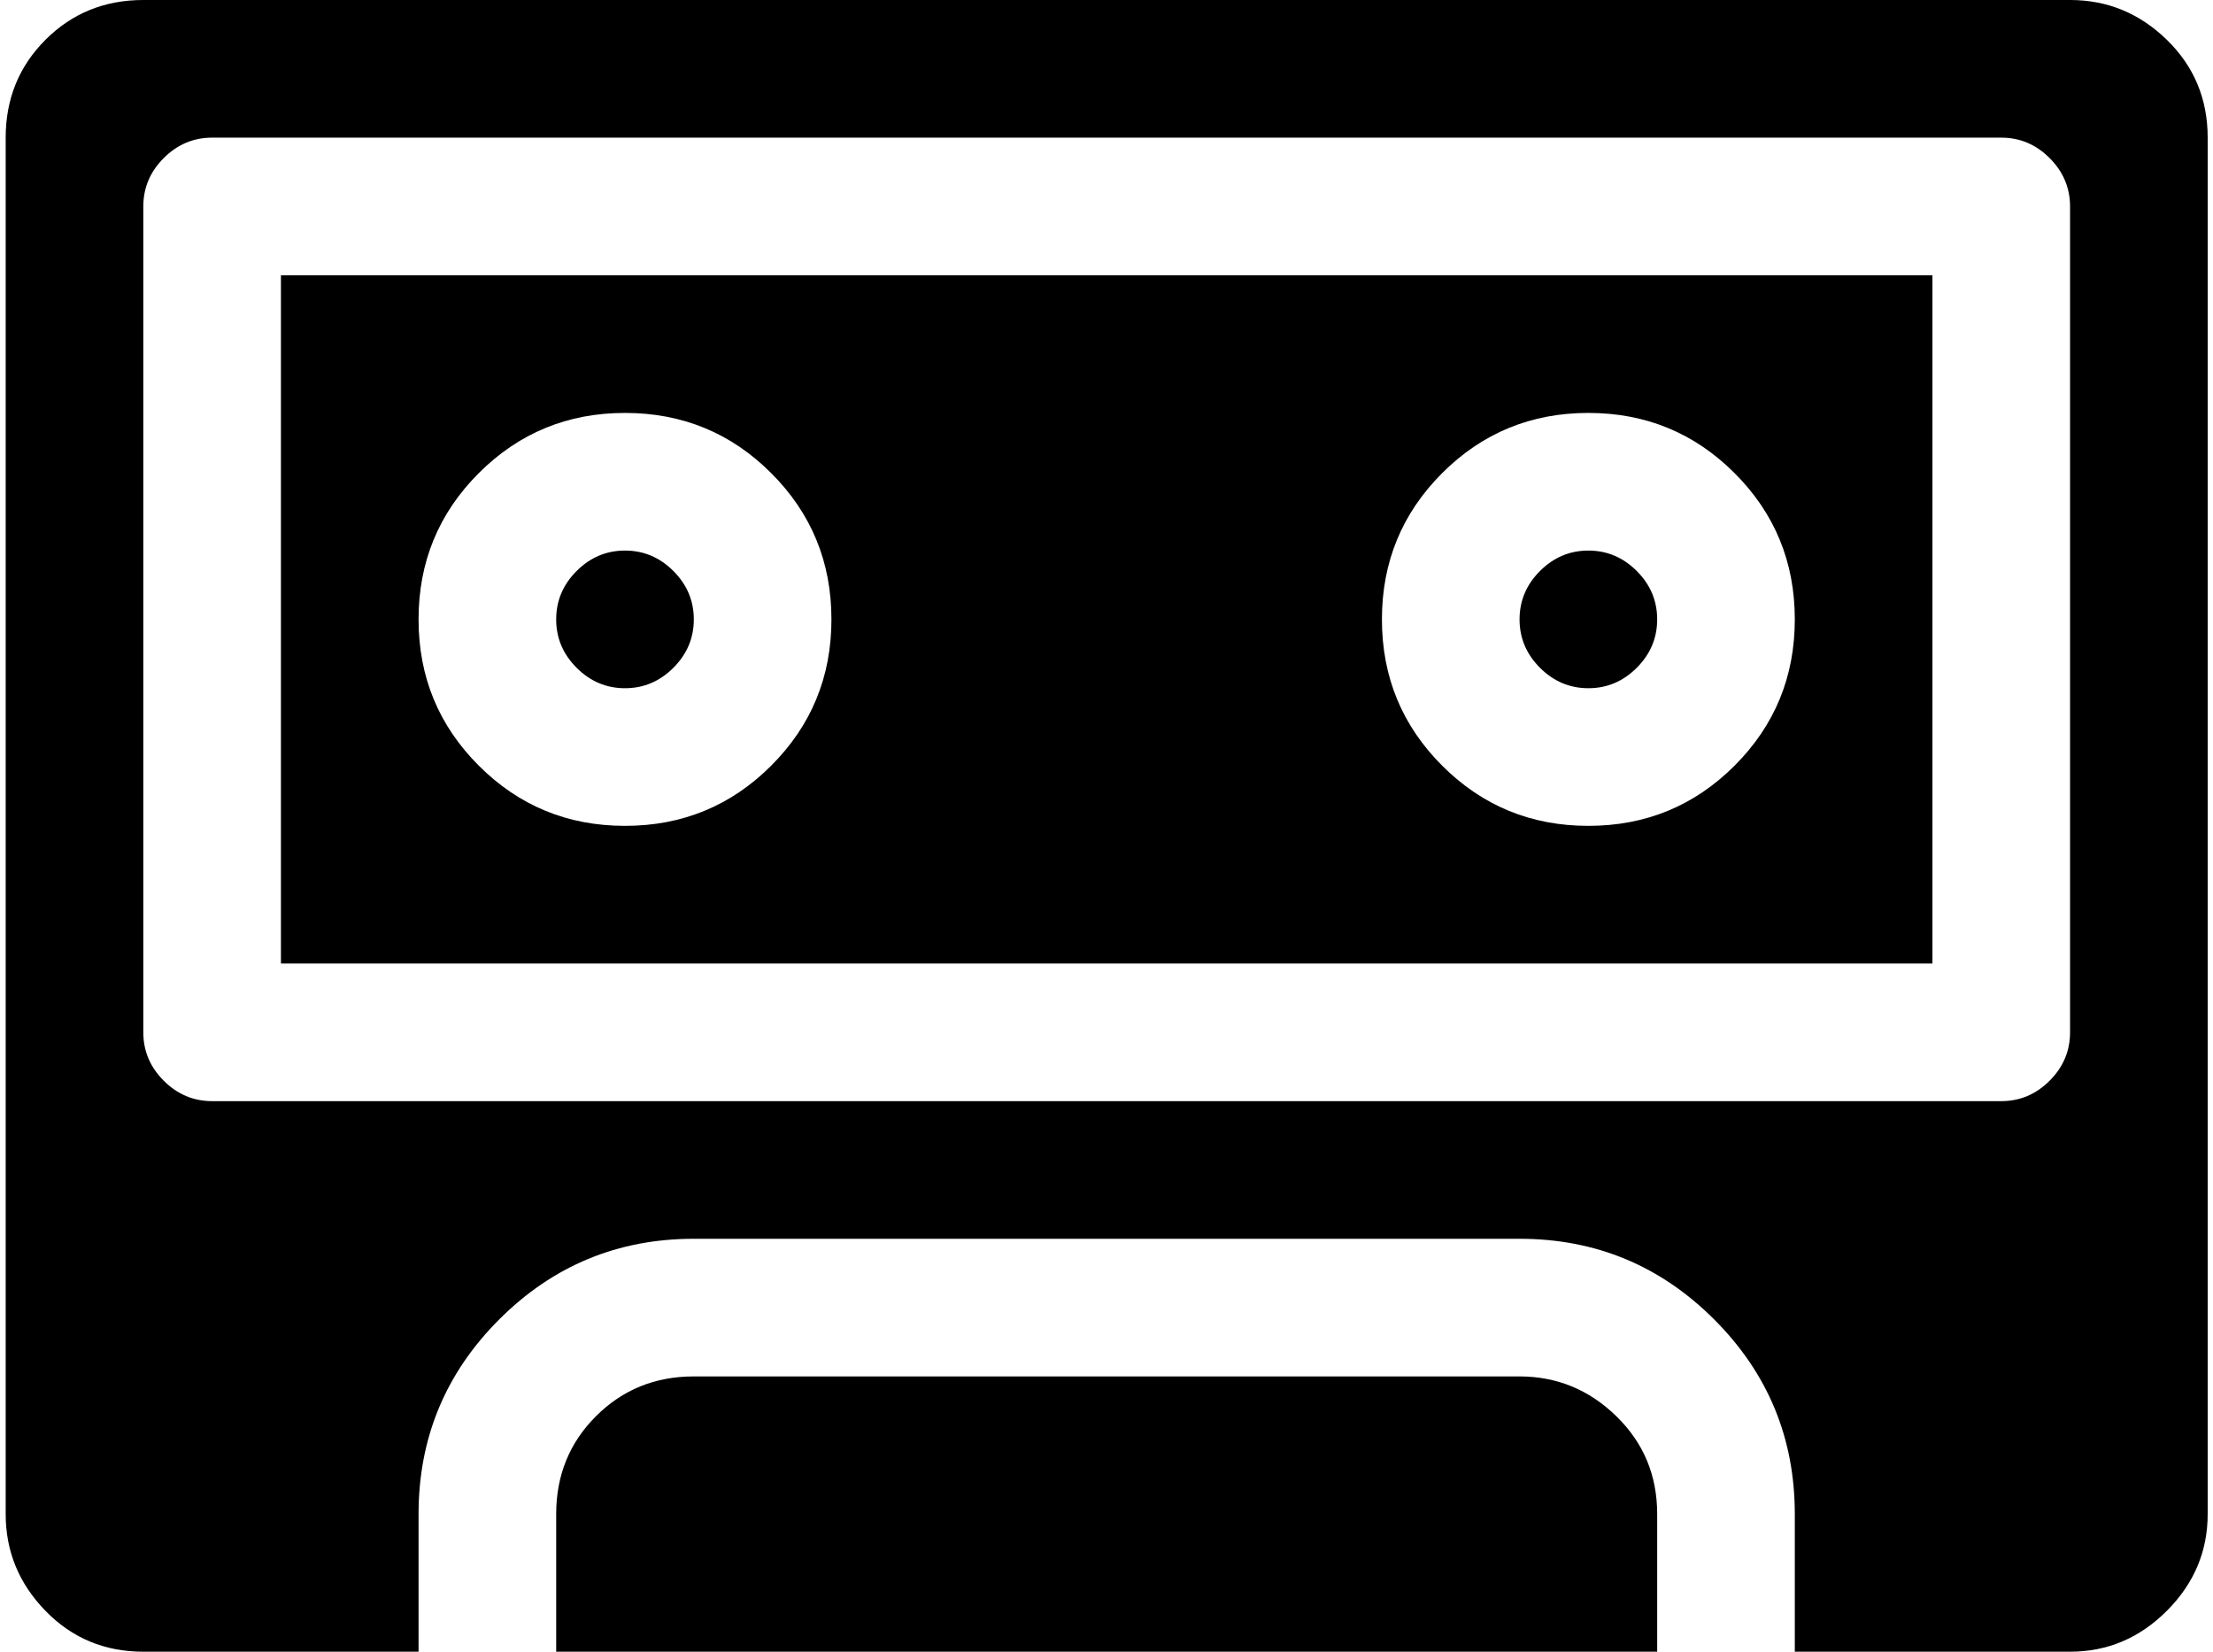 <svg xmlns="http://www.w3.org/2000/svg" width="1.34em" height="1em" viewBox="0 0 1025 768"><path fill="currentColor" d="M960.585 768h-128v-64q0-53-37.5-90.5t-90.5-37.5h-384q-53 0-90.5 37.5t-37.5 90.5v64h-128q-27 0-45.5-19t-18.5-45V64q0-27 18.5-45.5T64.585 0h896q26 0 45 18.5t19 45.5v640q0 26-19 45t-45 19m0-672q0-13-9.5-22.5t-22.5-9.5h-832q-13 0-22.5 9.5t-9.5 22.5v384q0 13 9.5 22.5t22.5 9.5h832q13 0 22.5-9.5t9.5-22.5zm-832 32h768v320h-768zm608 256q40 0 68-28t28-68t-28-68t-68-28t-68 28t-28 68t28 68t68 28m-448 0q40 0 68-28t28-68t-28-68t-68-28t-68 28t-28 68t28 68t68 28m0-128q13 0 22.5 9.5t9.5 22.5t-9.5 22.5t-22.5 9.5t-22.5-9.5t-9.5-22.5t9.5-22.5t22.5-9.5m448 0q13 0 22.5 9.5t9.5 22.5t-9.5 22.5t-22.5 9.5t-22.5-9.5t-9.5-22.5t9.5-22.5t22.5-9.5m-416 384h384q26 0 45 18.5t19 45.5v64h-512v-64q0-27 18.5-45.5t45.5-18.5"/></svg>